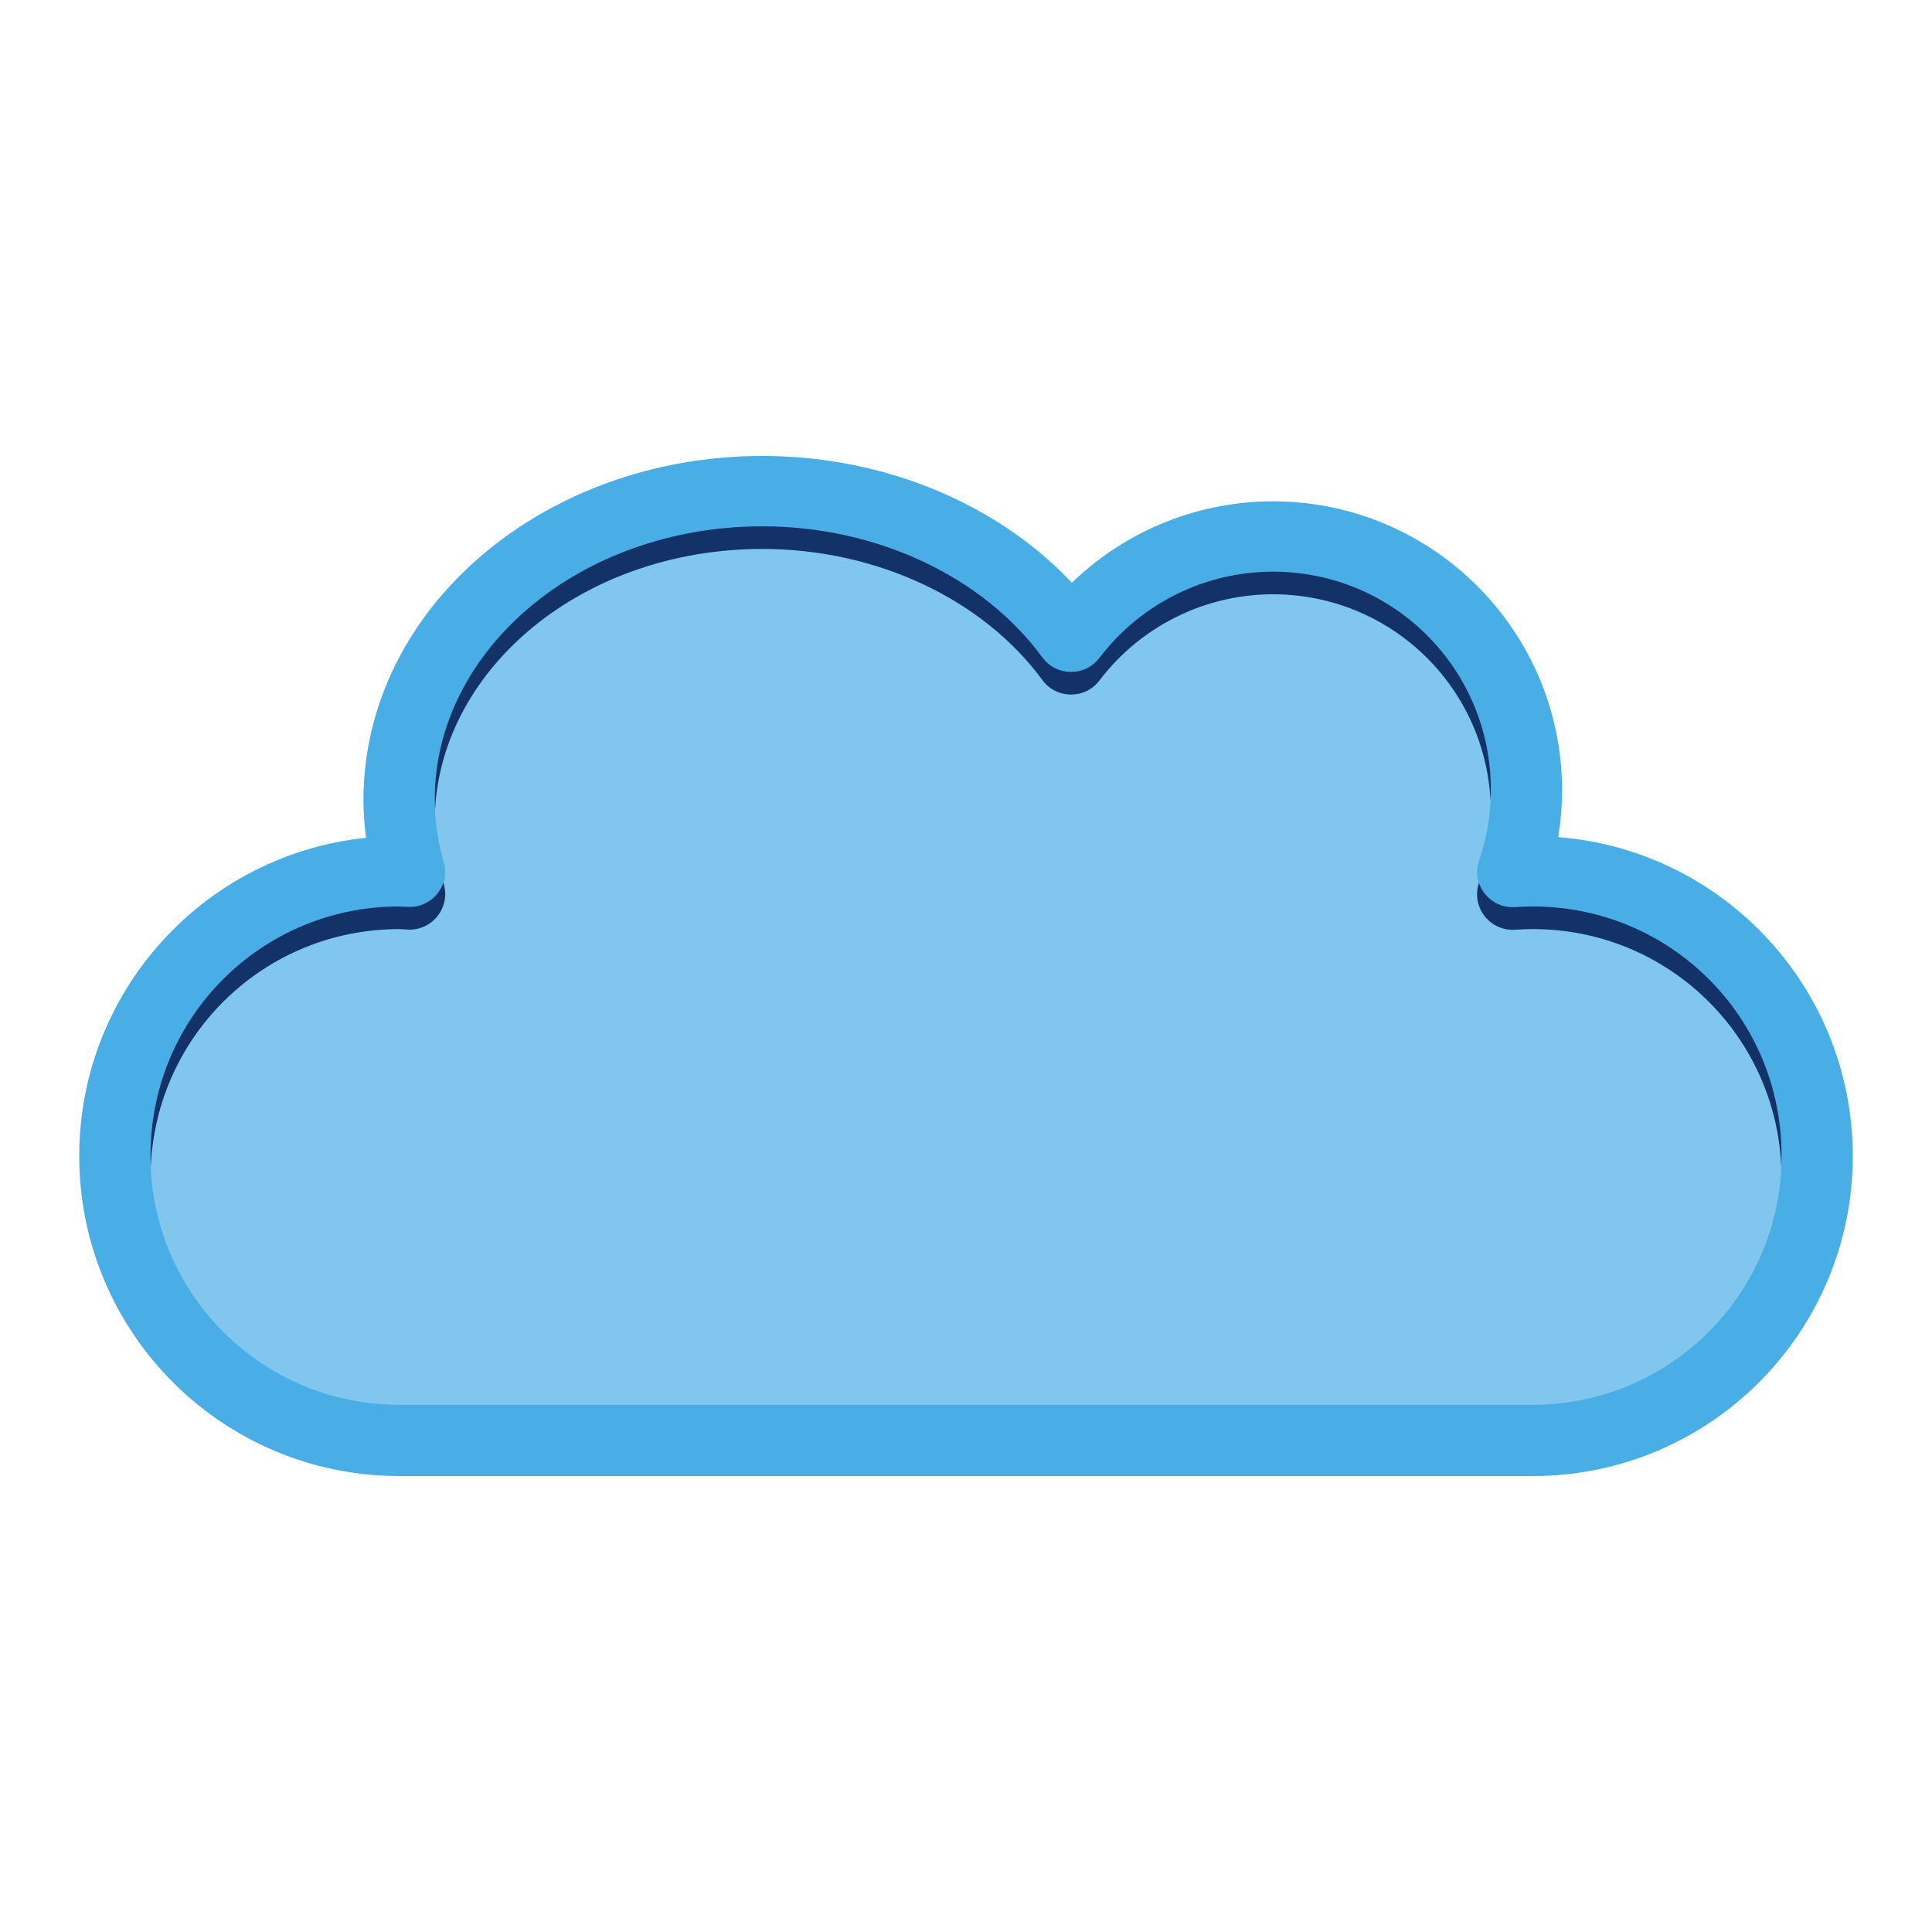<svg xmlns="http://www.w3.org/2000/svg" width="384pt" height="384pt" version="1.1" viewBox="0 0 384 384">
 <g>
  <path style="fill-rule:evenodd;fill:rgb(50.196%,77.647%,92.941%);stroke-width:18.879;stroke-linejoin:round;stroke:rgb(29%, 68%, 90%)" d="M 202.089 130.271 C 148.885 130.276 105.755 166.875 105.755 212.026 C 105.792 218.474 106.724 224.896 108.536 231.156 C 107.625 231.094 106.708 231.047 105.792 231.016 C 64.177 231.016 30.438 264.755 30.438 306.37 C 30.438 347.99 64.177 381.729 105.792 381.729 L 406.208 381.729 C 447.823 381.729 481.562 347.99 481.562 306.37 C 481.562 264.755 447.823 231.016 406.208 231.016 C 404.427 231.016 402.651 231.083 400.875 231.208 C 403.276 224.234 404.51 216.911 404.531 209.536 C 404.531 172.401 374.427 142.292 337.286 142.286 C 316.302 142.323 296.531 152.151 283.839 168.865 C 266.271 144.885 235.365 130.292 202.089 130.271 Z M 202.089 130.271" transform="matrix(0.75,0,0,0.75,0,0)"/>
 </g>
 <path style="fill:#133368;fill-rule:evenodd" d="M 202.088 139.475 C 153.23 139.483 115.224 172.636 115.203 211.76 C 115.209 212.701 115.245 213.641 115.295 214.58 C 117.306 176.857 154.56 145.483 202.088 145.475 L 202.096 145.475 C 232.612 145.496 260.702 159.015 276.229 180.207 C 279.96 185.3 287.543 185.365 291.361 180.338 C 302.273 165.97 319.251 157.527 337.291 157.49 L 337.299 157.49 C 368.276 157.499 393.38 181.596 395.006 212.148 C 395.056 211.196 395.091 210.242 395.094 209.287 C 395.087 177.262 369.33 151.5 337.299 151.49 L 337.291 151.49 C 319.251 151.527 302.273 159.97 291.361 174.338 C 287.543 179.365 279.96 179.3 276.229 174.207 C 260.702 153.015 232.612 139.496 202.096 139.475 L 202.088 139.475 z M 117.502 233.895 C 116.202 237.777 112.422 240.648 107.896 240.338 C 107.173 240.288 106.443 240.252 105.711 240.225 C 69.239 240.271 39.883 269.651 39.883 306.135 C 39.883 307.142 39.915 308.139 39.959 309.135 C 41.517 274.055 70.245 246.27 105.711 246.225 C 106.443 246.252 107.173 246.288 107.896 246.338 C 114.437 246.785 119.431 240.593 117.609 234.295 C 117.571 234.162 117.54 234.028 117.502 233.895 z M 391.936 233.969 C 389.794 240.343 394.821 246.861 401.545 246.389 C 403.12 246.278 404.671 246.221 406.213 246.221 C 441.719 246.221 470.494 274.026 472.053 309.135 C 472.097 308.139 472.127 307.142 472.127 306.135 C 472.127 269.622 442.725 240.221 406.213 240.221 C 404.671 240.221 403.12 240.278 401.545 240.389 C 397.002 240.708 393.242 237.832 391.936 233.969 z" transform="scale(0.75)"/>
</svg>
